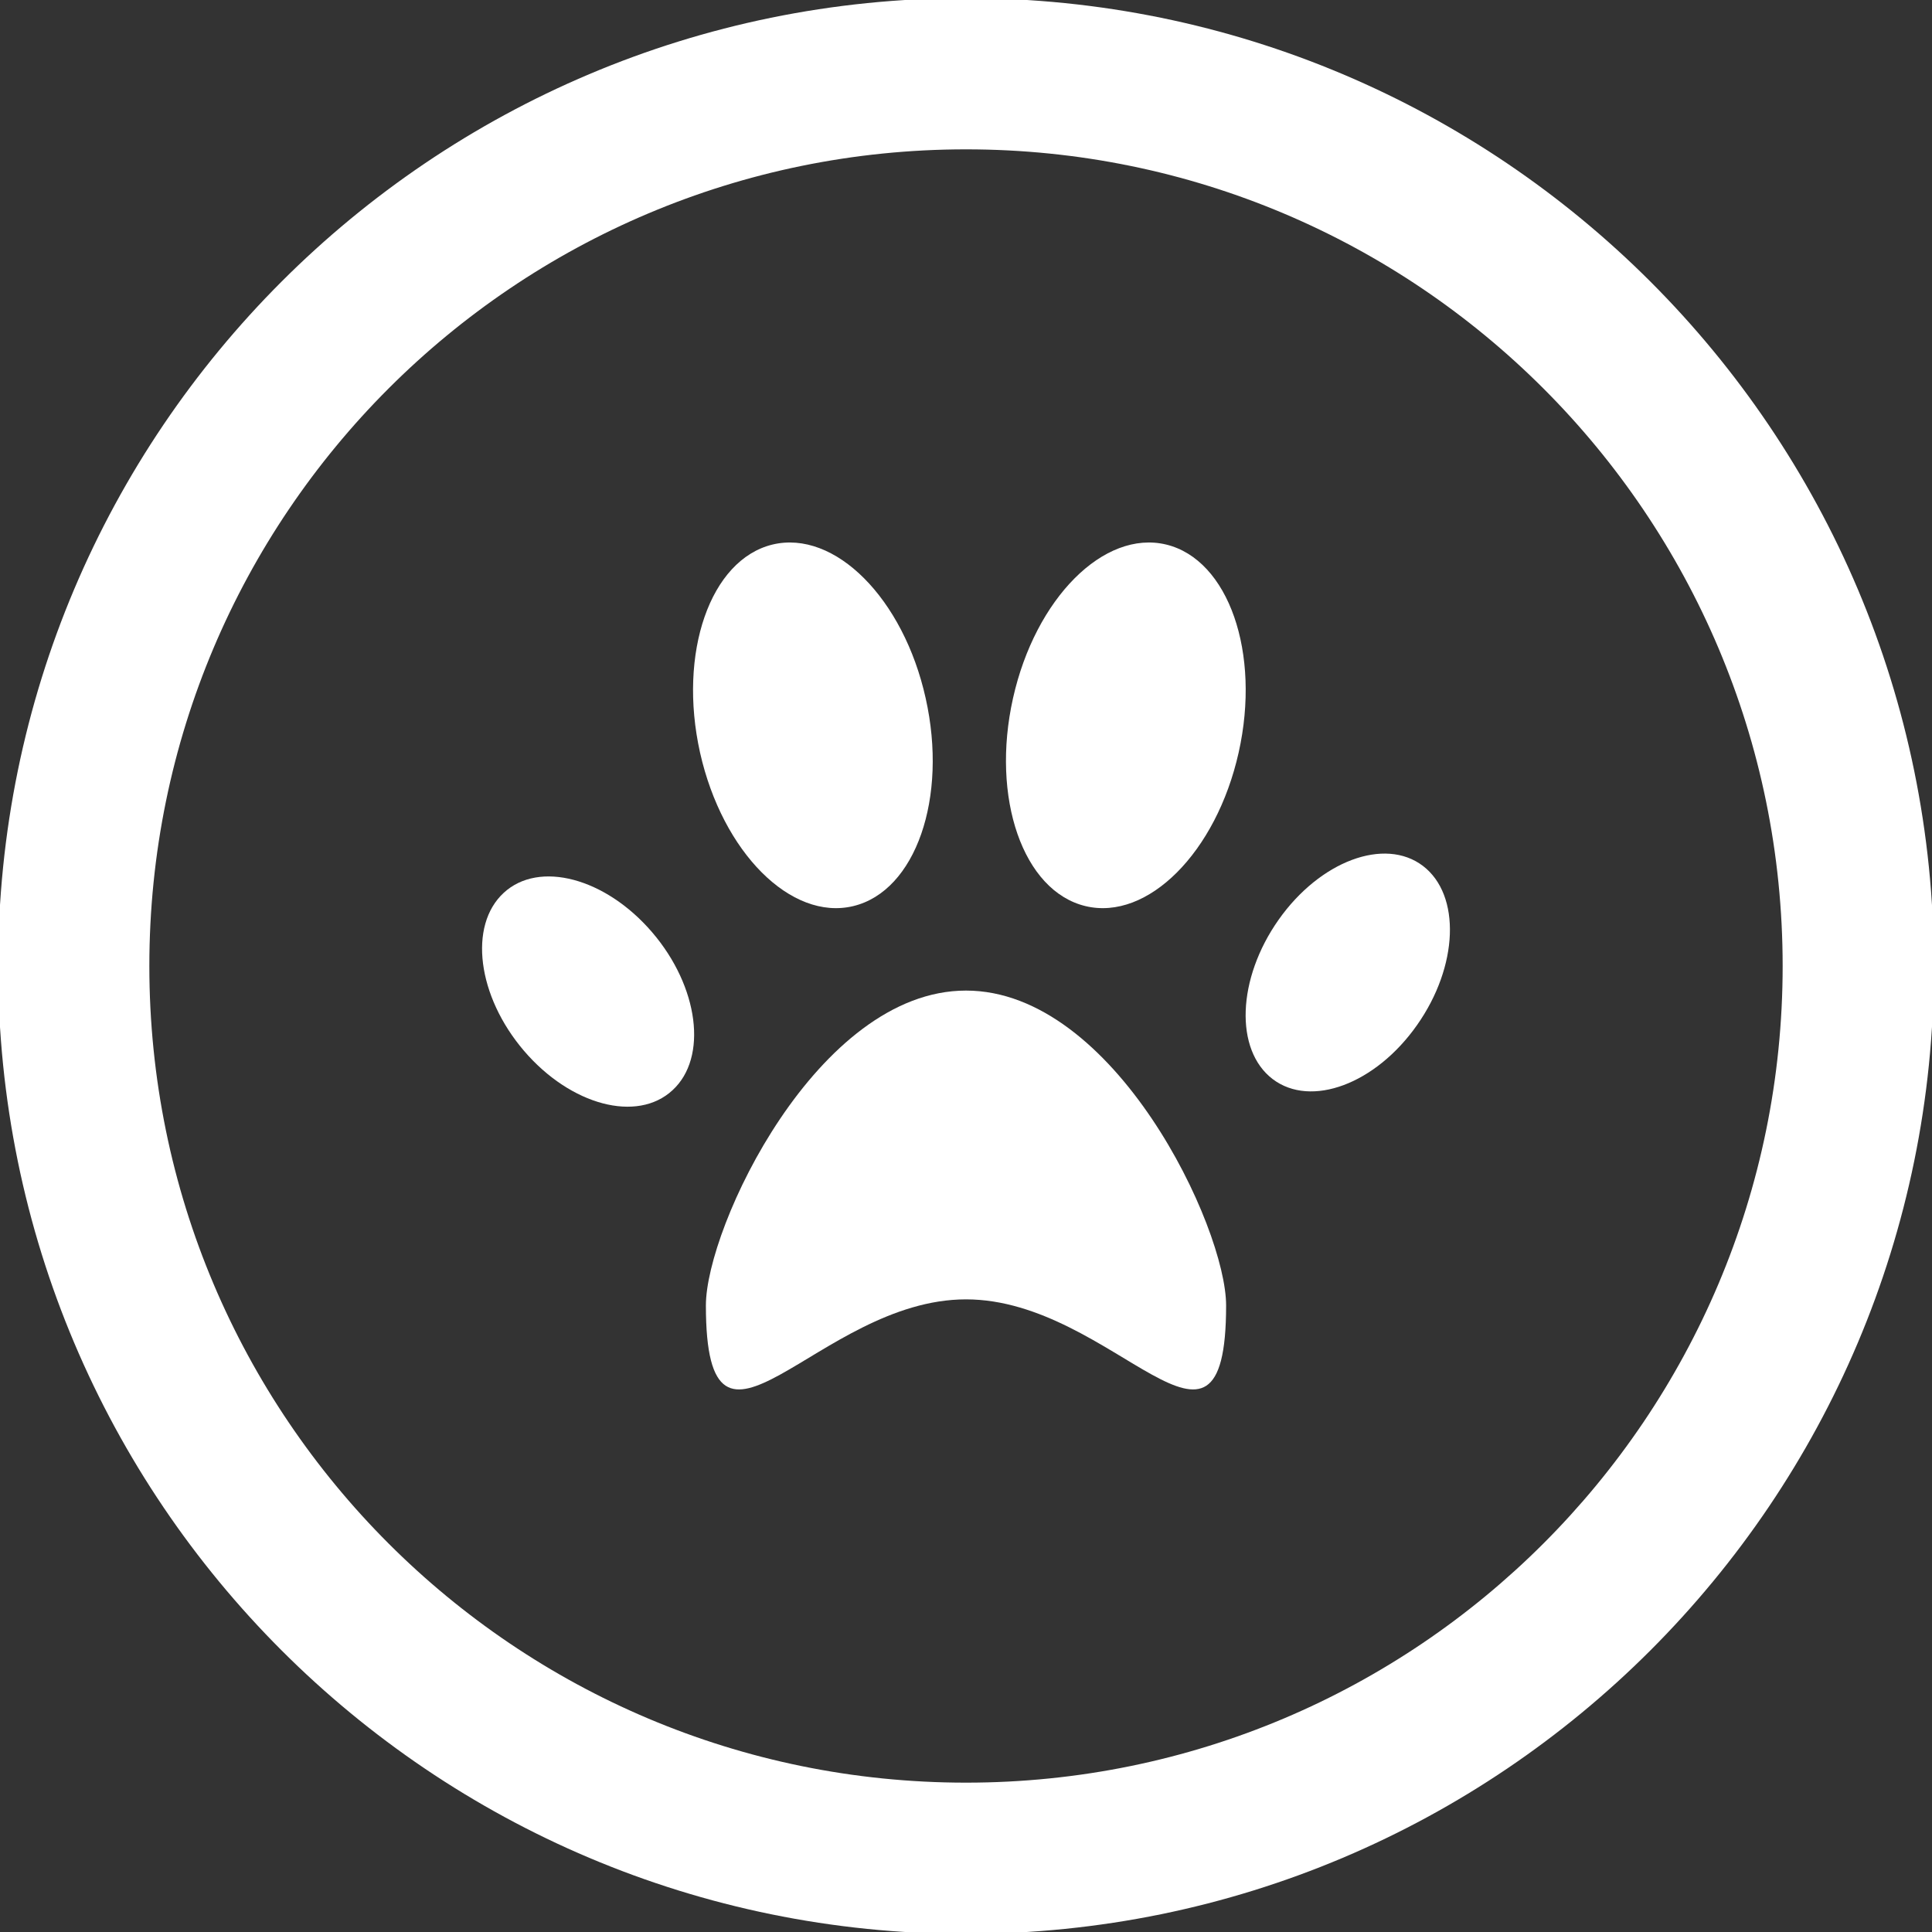 <svg width="800" height="800" viewBox="0 0 800 800" fill="none" xmlns="http://www.w3.org/2000/svg">
<rect x="0" y="0" width="800" height="800" fill="#333333" stroke="none"/>
<g clip-path="url(#clip0_93_97)">
<path d="M400 -0.781C178.645 -0.781 -0.781 178.645 -0.781 400C-0.781 621.355 178.645 800.781 400 800.781C621.355 800.781 800.781 621.355 800.781 400C800.781 178.645 621.355 -0.781 400 -0.781ZM400 738.159C213.234 738.159 61.841 586.766 61.841 400C61.841 213.234 213.234 61.841 400 61.841C586.766 61.841 738.159 213.234 738.159 400C738.159 586.766 586.766 738.159 400 738.159Z" fill="white"/>
<path d="M208.563 369.717C193.884 383.269 197.653 412.525 216.977 435.128C236.302 457.706 263.845 465.02 278.498 451.42C293.152 437.916 289.384 408.612 270.059 386.058C250.734 363.503 223.191 356.164 208.563 369.717Z" fill="white"/>
<path d="M529.427 380.87C512.23 405.284 511.155 434.808 527.005 446.844C542.831 458.83 569.594 448.897 586.766 424.461C603.938 400.097 605.014 370.597 589.188 358.537C573.36 346.526 546.575 356.531 529.427 380.87Z" fill="white"/>
<path d="M353.327 375.195C379.134 368.981 392.563 330.43 383.294 289.091C374.095 247.75 345.672 219.277 319.864 225.489C294.081 231.752 280.677 270.303 289.874 311.644C299.144 352.936 327.544 381.409 353.327 375.195Z" fill="white"/>
<path d="M482.902 225.489C457.119 219.275 428.719 247.75 419.472 289.091C410.225 330.431 423.63 368.983 449.461 375.195C475.219 381.408 503.644 352.934 512.891 311.644C522.163 270.305 508.685 231.751 482.902 225.489Z" fill="white"/>
<path d="M400 410.177C338.478 410.177 292.294 508.145 292.294 540.558C292.294 620.253 338.478 538.037 400 538.037C461.547 538.037 507.706 620.253 507.706 540.558C507.706 508.145 461.547 410.177 400 410.177Z" fill="white"/>
</g>
<defs>
<clipPath id="clip0_93_97">
<rect width="800" height="800" fill="white"/>
</clipPath>
</defs>
</svg>
